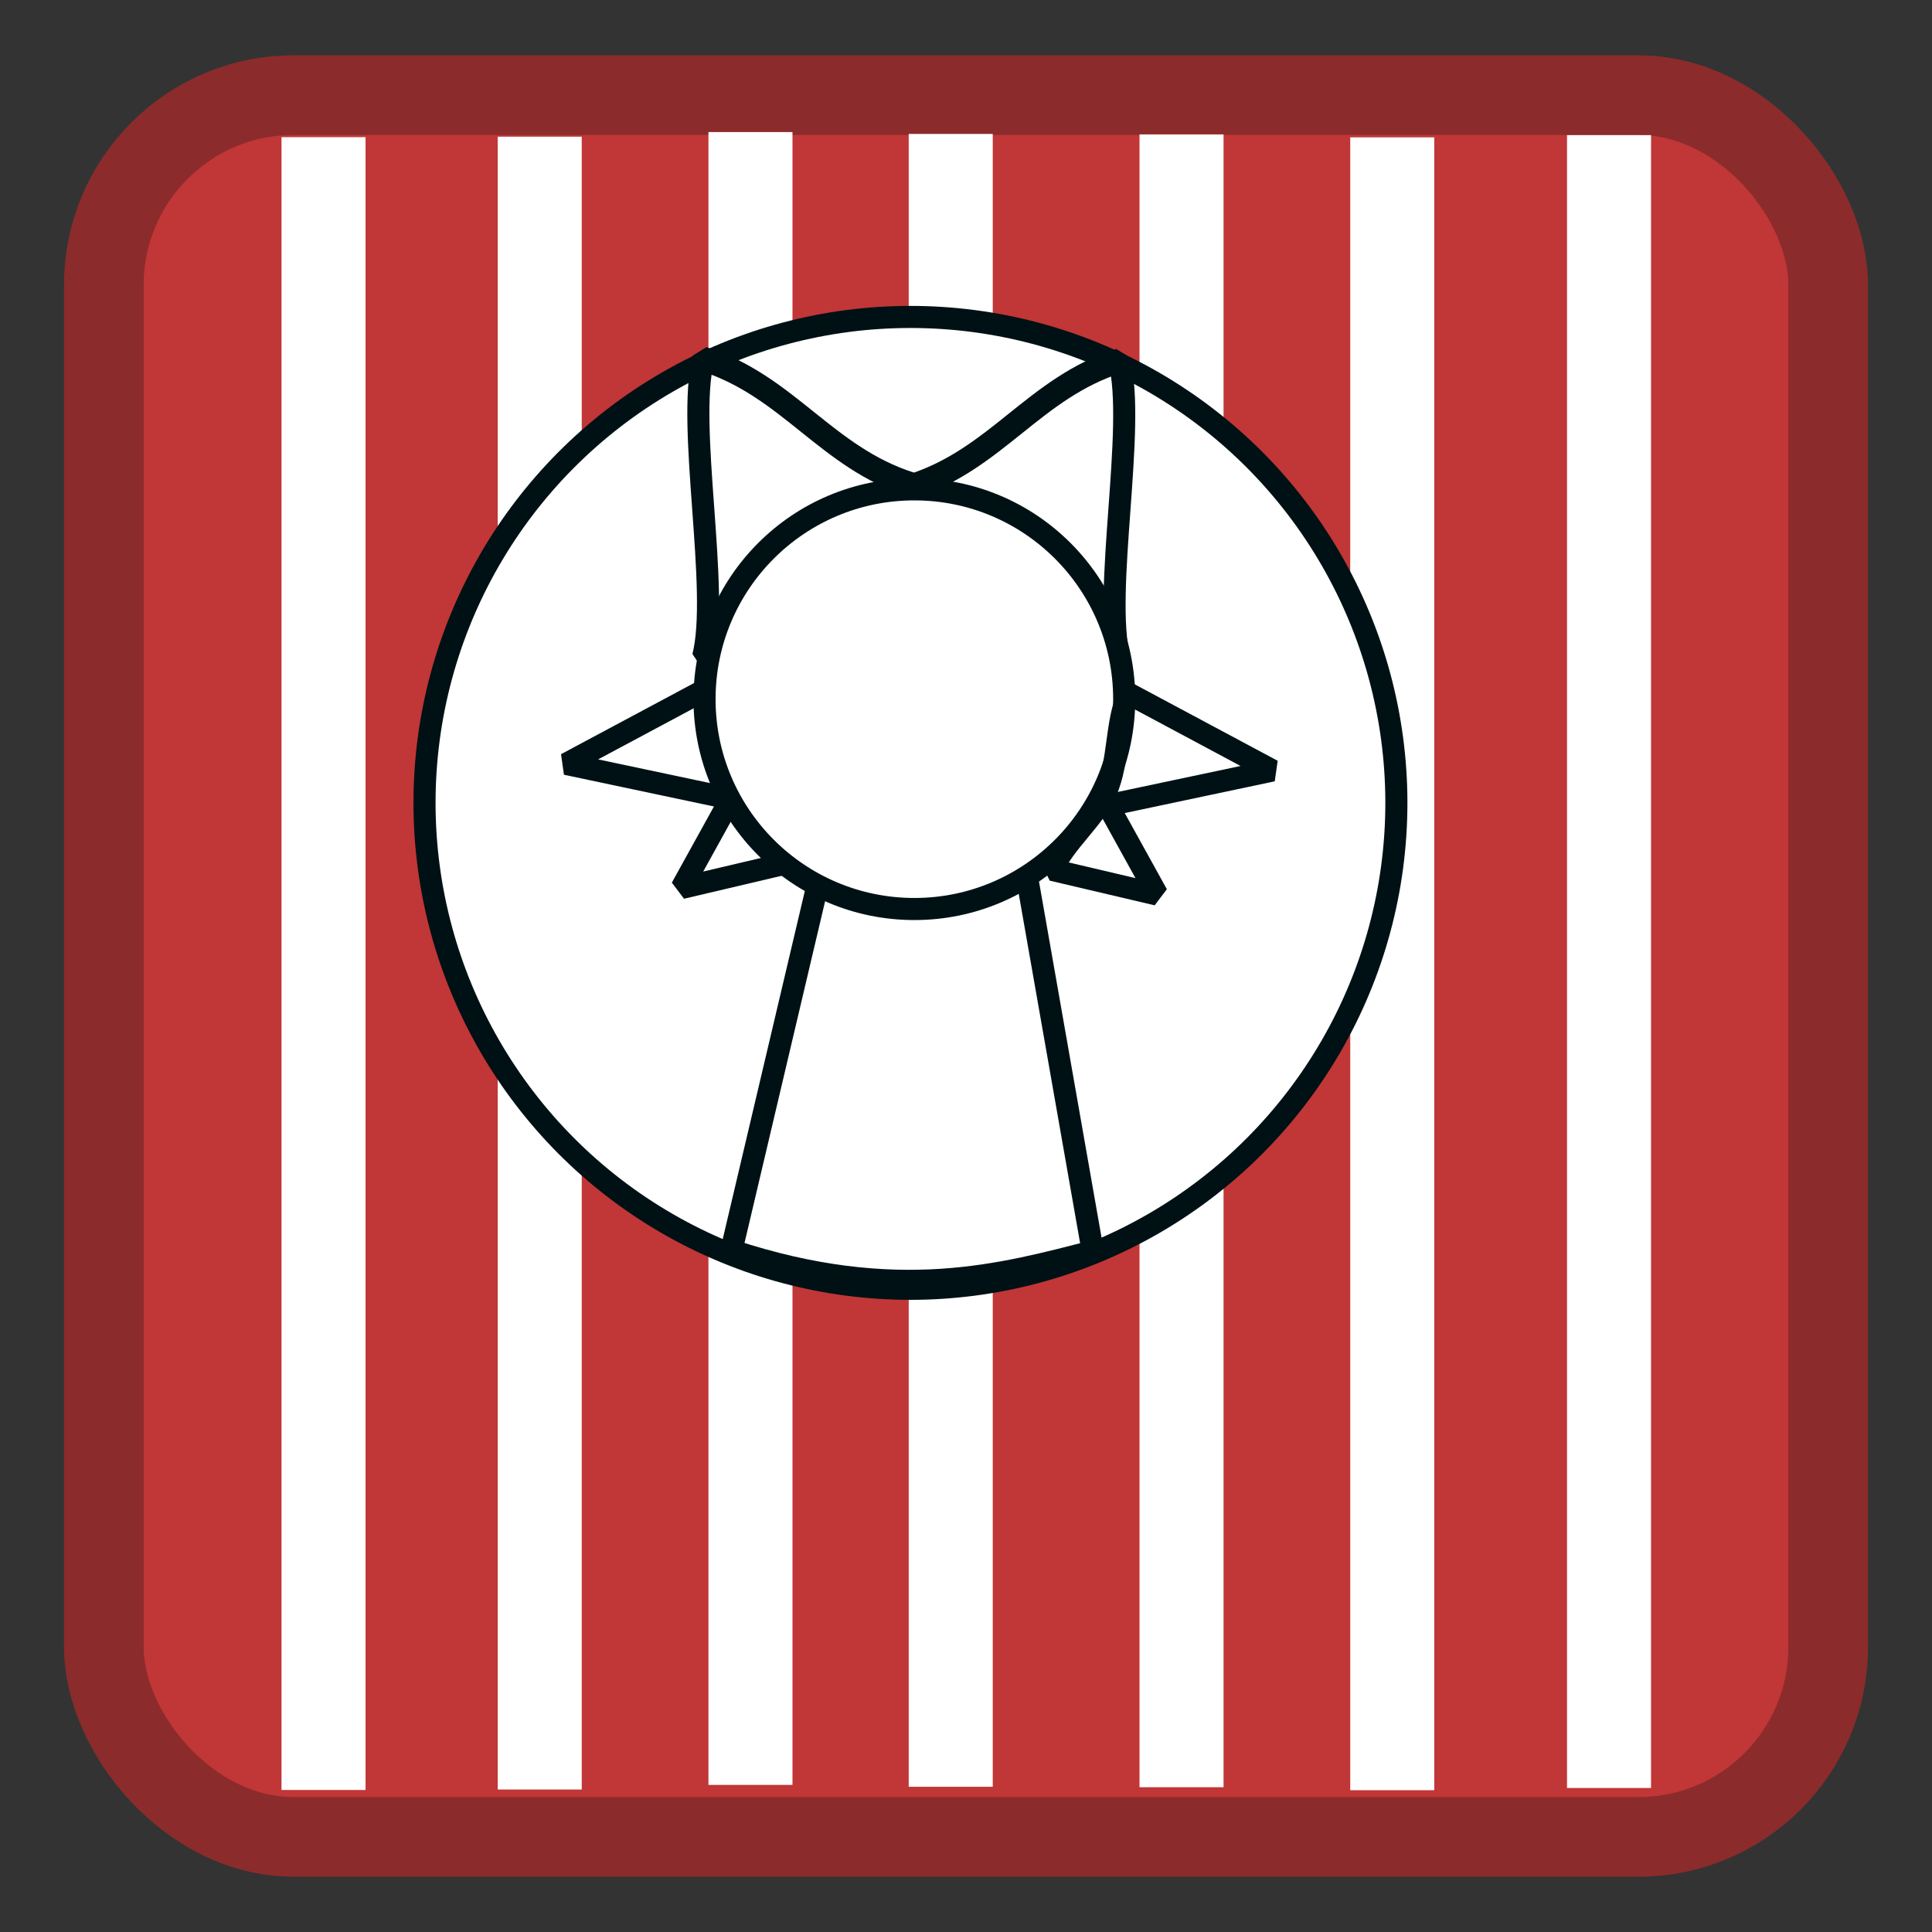 <?xml version="1.0" standalone="no"?>
<!DOCTYPE svg PUBLIC "-//W3C//DTD SVG 20010904//EN" "http://www.w3.org/TR/2001/REC-SVG-20010904/DTD/svg10.dtd">
<!-- Created using Krita: https://krita.org -->
<svg xmlns="http://www.w3.org/2000/svg" 
    xmlns:xlink="http://www.w3.org/1999/xlink"
    xmlns:krita="http://krita.org/namespaces/svg/krita"
    xmlns:sodipodi="http://sodipodi.sourceforge.net/DTD/sodipodi-0.dtd"
    width="144pt"
    height="144pt"
    viewBox="0 0 144 144">
<rect x="0" y="0" width="144" height="144" fill="#333333" stroke="none"/>
<defs/>
<rect id="shape1" transform="matrix(4.15 0 0 4.15 7.74 7.091)" fill="#c13636" fill-rule="evenodd" stroke="#8c2b2b" stroke-width="1.43" stroke-linecap="square" stroke-linejoin="bevel" width="30.969" height="31.282" rx="3.408" ry="3.408"/><rect id="shape0" transform="matrix(2.9 0 0 2.9 20.982 10.223)" fill="#ffffff" fill-rule="evenodd" stroke-opacity="0" stroke="#000000" stroke-width="0" stroke-linecap="square" stroke-linejoin="bevel" width="2.16" height="42.48"/><rect id="shape01" transform="matrix(2.9 0 0 2.9 37.096 10.188)" fill="#ffffff" fill-rule="evenodd" stroke-opacity="0" stroke="#000000" stroke-width="0" stroke-linecap="square" stroke-linejoin="bevel" width="2.16" height="42.48"/><rect id="shape02" transform="matrix(2.9 0 0 2.9 52.803 9.844)" fill="#ffffff" fill-rule="evenodd" stroke-opacity="0" stroke="#000000" stroke-width="0" stroke-linecap="square" stroke-linejoin="bevel" width="2.16" height="42.48"/><rect id="shape011" transform="matrix(2.9 0 0 2.9 67.73 9.983)" fill="#ffffff" fill-rule="evenodd" stroke-opacity="0" stroke="#000000" stroke-width="0" stroke-linecap="square" stroke-linejoin="bevel" width="2.16" height="42.48"/><rect id="shape03" transform="matrix(2.9 0 0 2.9 84.932 10.018)" fill="#ffffff" fill-rule="evenodd" stroke-opacity="0" stroke="#000000" stroke-width="0" stroke-linecap="square" stroke-linejoin="bevel" width="2.16" height="42.48"/><rect id="shape012" transform="matrix(2.9 0 0 2.9 100.639 10.239)" fill="#ffffff" fill-rule="evenodd" stroke-opacity="0" stroke="#000000" stroke-width="0" stroke-linecap="square" stroke-linejoin="bevel" width="2.16" height="42.48"/><rect id="shape0111" transform="matrix(2.9 0 0 2.9 116.796 10.073)" fill="#ffffff" fill-rule="evenodd" stroke-opacity="0" stroke="#000000" stroke-width="0" stroke-linecap="square" stroke-linejoin="bevel" width="2.16" height="42.48"/><g id="group0" transform="matrix(6.634 0 0 6.634 31.641 23.623)" fill="none">
  <circle id="shape3" transform="matrix(0.517 0 0 0.517 0 0)" r="10.56" cx="10.56" cy="10.56" fill="#ffffff" fill-rule="evenodd" stroke="#001115" stroke-width="0.48" stroke-linecap="square" stroke-linejoin="bevel"/>
  <path id="shape4" transform="matrix(0.517 0 0 0.517 3.448 5.532)" fill="#ffffff" fill-rule="evenodd" stroke="#001115" stroke-width="0.48" stroke-linecap="square" stroke-linejoin="bevel" d="M2.25 0.045L6.165 0L7.853 9.607C5.937 10.093 3.606 10.775 0 9.585Z" sodipodi:nodetypes="ccccc"/>
  <path id="shape5" transform="matrix(-0.142 -0.553 0.497 -0.158 5.193 4.676)" fill="#ffffff" fill-rule="evenodd" stroke="#001115" stroke-width="0.48" stroke-linecap="square" stroke-linejoin="bevel" d="M1.465 0L4.489 1.84C4.489 3.76 5.606 4.938 5.606 6.858C4.251 6.858 1.355 5.263 0 5.263Z" sodipodi:nodetypes="ccccc"/>
  <path id="shape04" transform="matrix(0.142 -0.553 -0.497 -0.158 5.745 4.656)" fill="#ffffff" fill-rule="evenodd" stroke="#001115" stroke-width="0.48" stroke-linecap="square" stroke-linejoin="bevel" d="M1.465 0L4.489 1.84C4.489 3.76 5.606 4.938 5.606 6.858C4.251 6.858 1.355 5.263 0 5.263Z" sodipodi:nodetypes="ccccc"/>
  <path id="shape05" transform="matrix(-0.517 0 0 0.517 4.066 4.157)" fill="none" stroke="#001115" stroke-width="0.48" stroke-linecap="square" stroke-linejoin="bevel" d="M1.657 0L4.785 1.673L1.208 2.43L2.28 4.369L0 3.833C0.265 3.219 0.906 2.741 1.171 2.127C1.458 1.463 1.37 0.664 1.657 0Z" sodipodi:nodetypes="ccccccc"/>
  <circle id="shape6" transform="matrix(0.517 0 0 0.517 3.146 1.937)" r="4.56" cx="4.56" cy="4.56" fill="#ffffff" fill-rule="evenodd" stroke="#001115" stroke-width="0.48" stroke-linecap="square" stroke-linejoin="bevel"/>
  <path id="shape7" transform="matrix(0.517 0 0 0.517 7.053 4.231)" fill="none" stroke="#001115" stroke-width="0.48" stroke-linecap="square" stroke-linejoin="bevel" d="M1.657 0L4.785 1.673L1.208 2.43L2.28 4.369L0 3.833C0.265 3.219 0.906 2.741 1.171 2.127C1.458 1.463 1.37 0.664 1.657 0Z" sodipodi:nodetypes="ccccccc"/>
 </g>
</svg>
